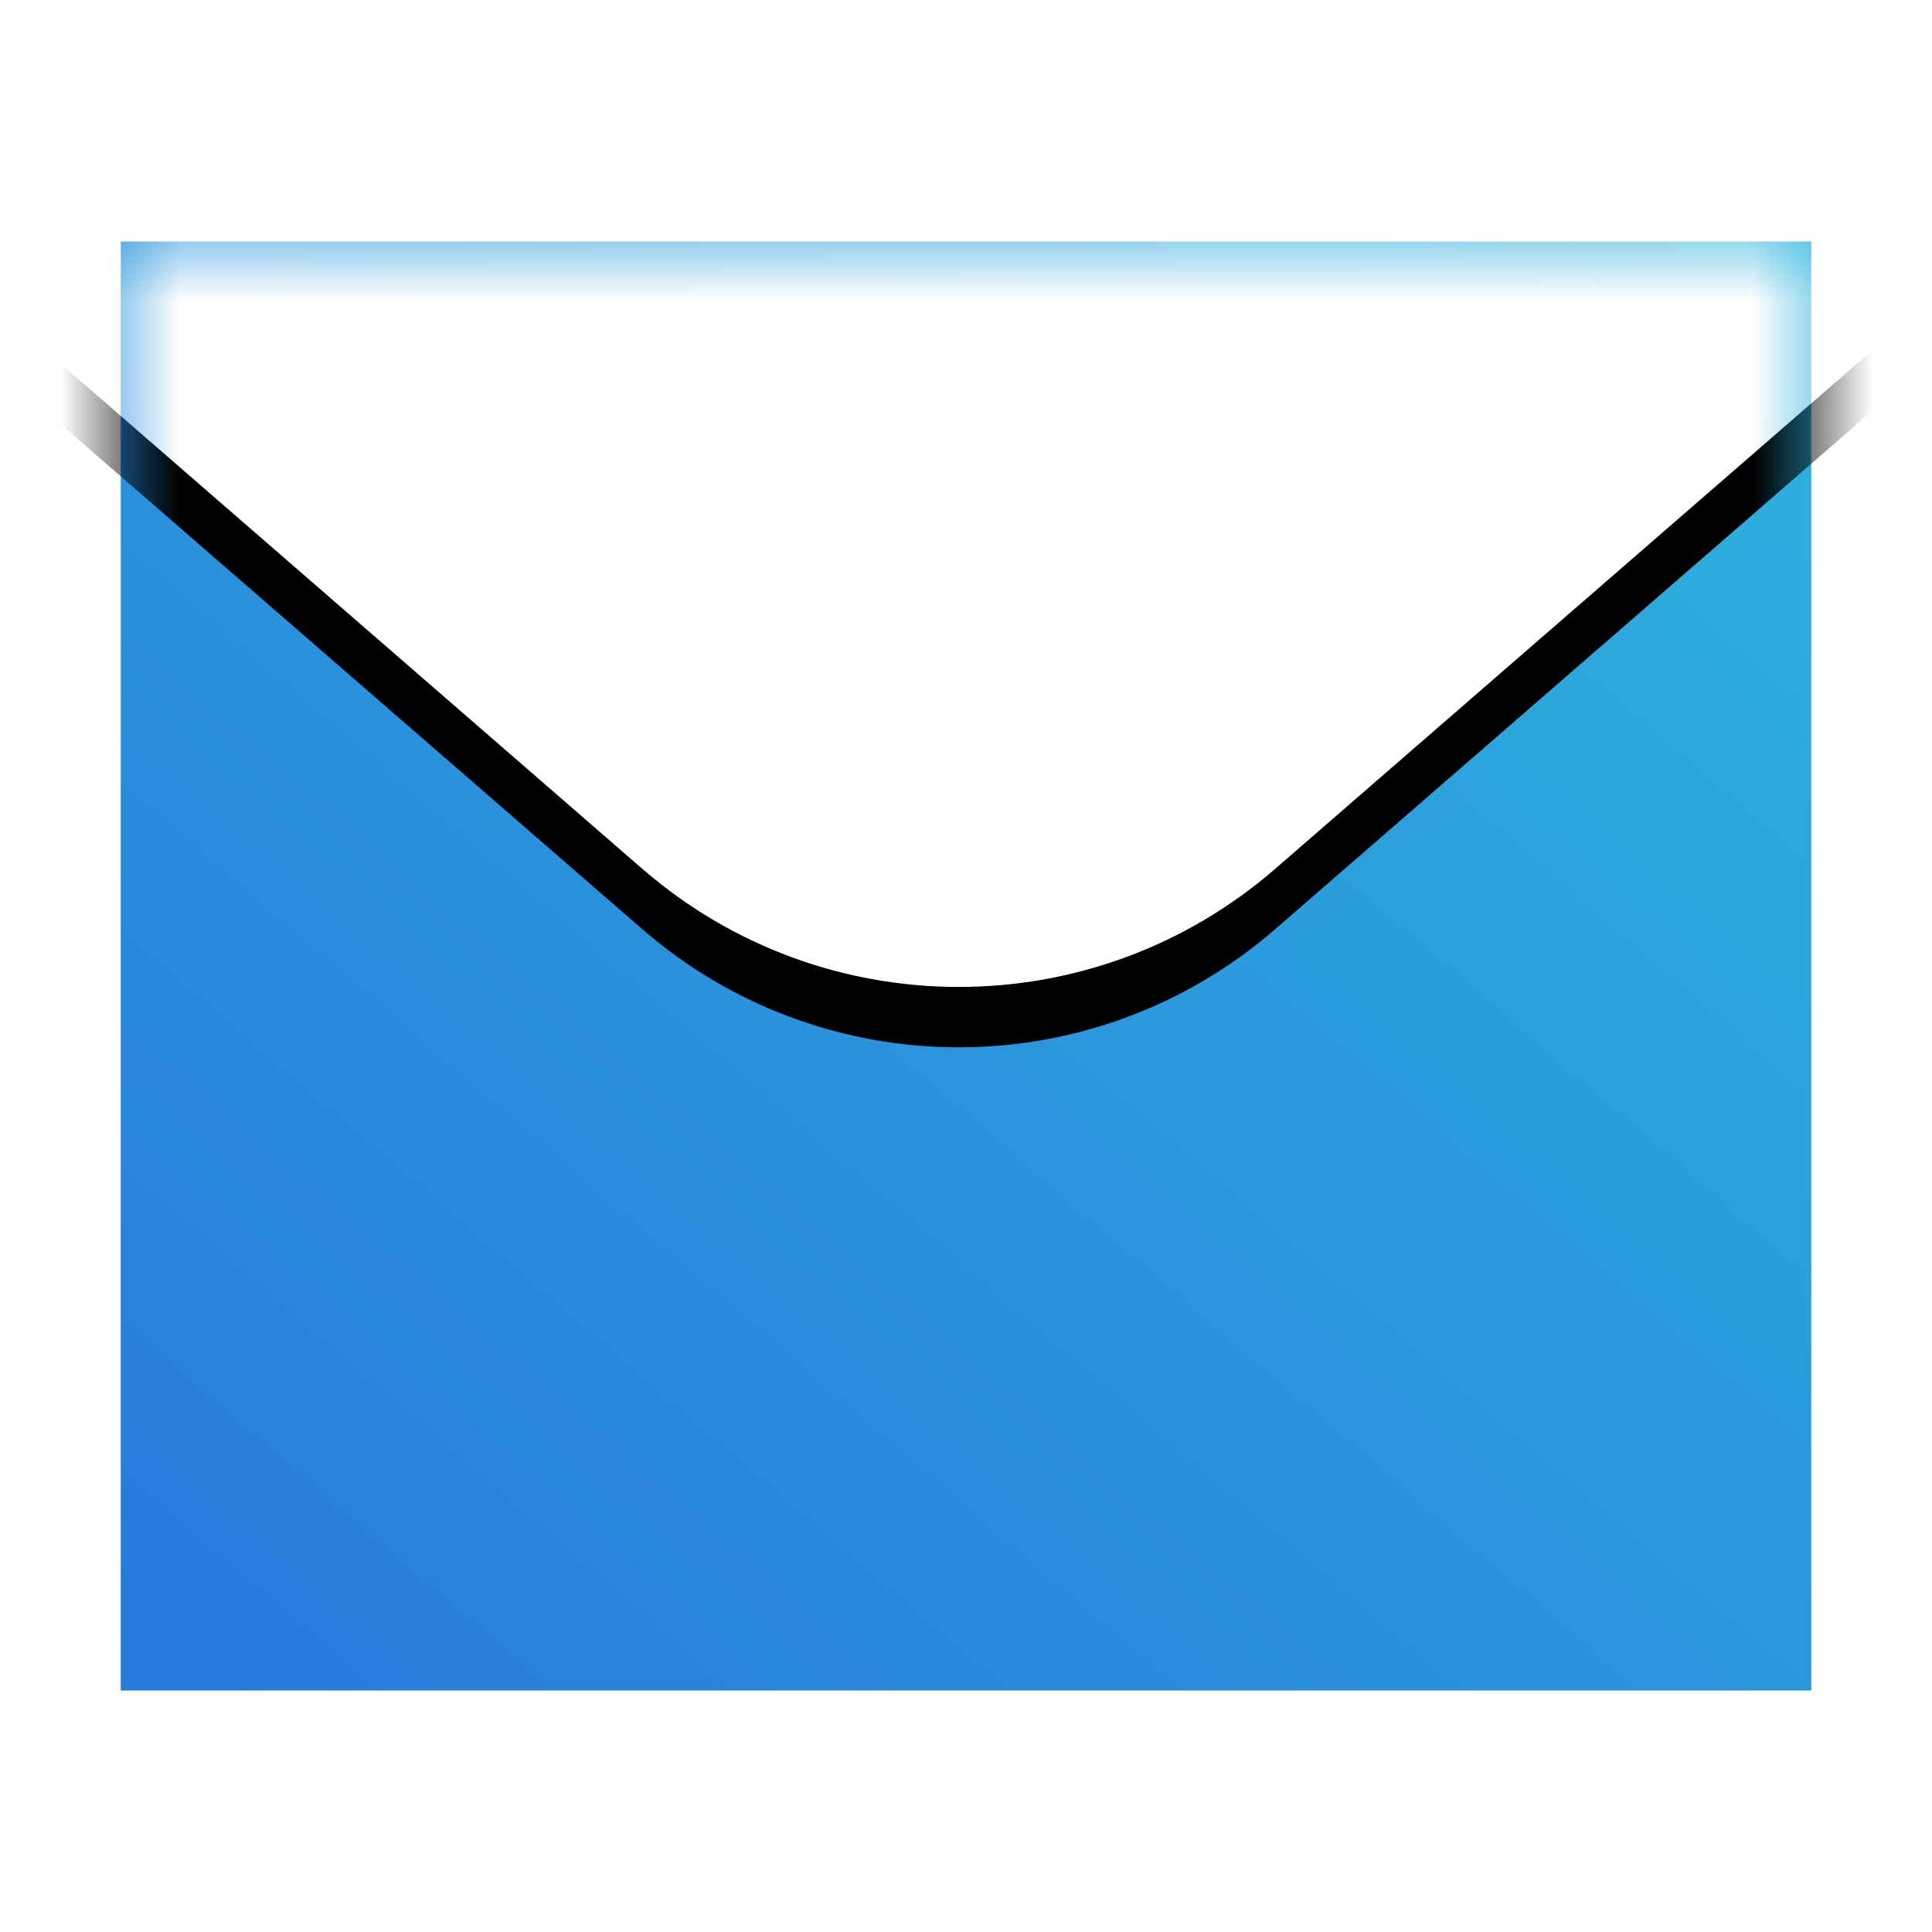 <?xml version="1.0" encoding="UTF-8"?>
<svg width="16px" height="16px" viewBox="0 0 16 16" version="1.1" xmlns="http://www.w3.org/2000/svg" xmlns:xlink="http://www.w3.org/1999/xlink">
    <!-- Generator: Sketch 52.2 (67145) - http://www.bohemiancoding.com/sketch -->
    <title>Email_Color</title>
    <desc>Created with Sketch.</desc>
    <defs>
        <linearGradient x1="100%" y1="0%" x2="0%" y2="100%" id="linearGradient-1">
            <stop stop-color="#2EB4DD" offset="0%"></stop>
            <stop stop-color="#2779DC" offset="100%"></stop>
        </linearGradient>
        <rect id="path-2" x="0" y="0" width="14" height="12"></rect>
        <path d="M6.94,-9.5 L16.713,-1.015 L9.562,5.194 C8.058,6.5 5.822,6.5 4.318,5.194 L-2.833,-1.015 L6.94,-9.5 Z" id="path-4"></path>
        <filter x="-1.3%" y="-1.6%" width="102.6%" height="106.4%" filterUnits="objectBoundingBox" id="filter-5">
            <feOffset dx="0" dy="0.5" in="SourceAlpha" result="shadowOffsetOuter1"></feOffset>
            <feColorMatrix values="0 0 0 0 0   0 0 0 0 0   0 0 0 0 0  0 0 0 0.2 0" type="matrix" in="shadowOffsetOuter1"></feColorMatrix>
        </filter>
    </defs>
    <g id="Email_Color" stroke="none" stroke-width="1" fill="none" fill-rule="evenodd">
        <g id="email-24px" transform="translate(1, 2)">
            <g id="Rectangle">
                <mask id="mask-3" fill="white">
                    <use xlink:href="#path-2"></use>
                </mask>
                <use id="Mask" fill="url(#linearGradient-1)" xlink:href="#path-2"></use>
                <g mask="url(#mask-3)">
                    <use fill="black" fill-opacity="1" filter="url(#filter-5)" xlink:href="#path-4"></use>
                    <use fill="#FFFFFF" fill-rule="evenodd" xlink:href="#path-4"></use>
                </g>
            </g>
        </g>
    </g>
</svg>
